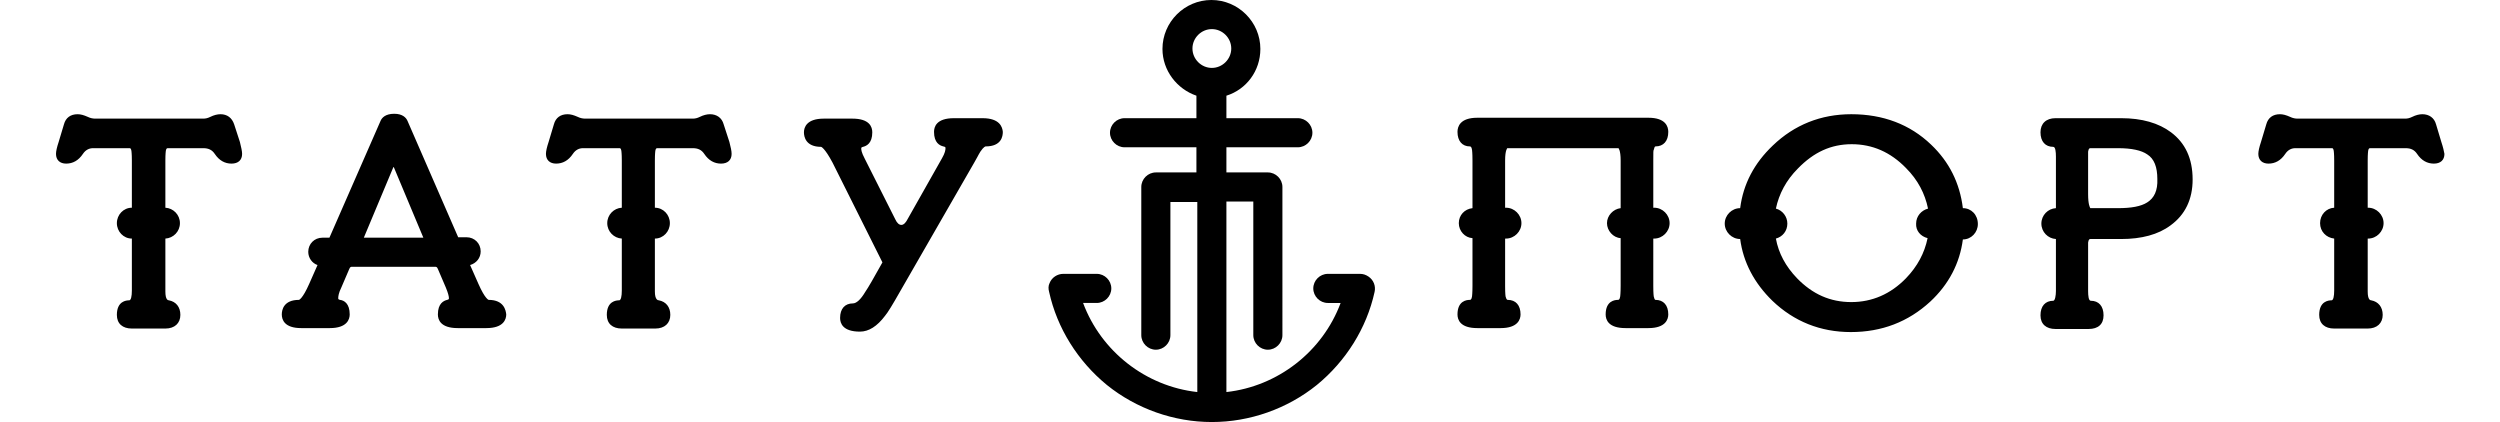 <?xml version="1.0" encoding="utf-8"?>
<!-- Generator: Adobe Illustrator 19.2.1, SVG Export Plug-In . SVG Version: 6.00 Build 0)  -->
<svg version="1.1" id="Layer_1" xmlns="http://www.w3.org/2000/svg" xmlns:xlink="http://www.w3.org/1999/xlink" x="0px" y="0px"
	 viewBox="0 0 566.9 95.7" style="enable-background:new 0 0 566.9 95.7;" xml:space="preserve">
<g>
	<g>
		<g>
			<path d="M271.5,39.1h-9.4c-1.8,0-3.3,1.5-3.3,3.3V76c0,1.8,1.5,3.3,3.3,3.3s3.3-1.5,3.3-3.3V48.8v-3h6.1v43.1
				c-11.7-1.3-21.8-9.2-25.9-20.2h3.1c1.8,0,3.3-1.5,3.3-3.3v0c0-1.8-1.5-3.3-3.3-3.3h-7.6c-1.3,0-2.6,0.8-3.1,2.1
				c-0.3,0.6-0.3,1.3-0.1,2c1.8,8.2,6.5,15.7,13.1,21.1c6.7,5.4,15.2,8.4,23.8,8.4c8.6,0,17.1-3,23.8-8.4
				c6.6-5.4,11.3-12.9,13.1-21.1c0.3-1.3-0.2-2.7-1.4-3.5c-0.6-0.4-1.2-0.6-1.9-0.6c-2,0-5,0-7.3,0c-1.8,0-3.3,1.5-3.3,3.3v0
				c0,1.8,1.5,3.3,3.3,3.3c1.1,0,2.2,0,2.9,0c-4.1,11-14.2,18.9-25.9,20.2V45.7h6.1V76c0,1.8,1.5,3.3,3.3,3.3c1.8,0,3.3-1.5,3.3-3.3
				V42.4c0-1.8-1.5-3.3-3.3-3.3h-9.4v-5.7h16.2c1.8,0,3.3-1.5,3.3-3.3c0-1.8-1.5-3.3-3.3-3.3h-16.2v-5.1c4.5-1.4,7.7-5.6,7.7-10.6
				c0-6.1-5-11.1-11.1-11.1s-11.1,5-11.1,11.1c0,4.9,3.3,9.1,7.7,10.6v5.1h-16.3c-1.8,0-3.3,1.5-3.3,3.3s1.5,3.3,3.3,3.3h16.3V39.1z
				 M274.8,6.6c2.4,0,4.4,2,4.4,4.4c0,2.4-2,4.4-4.4,4.4c-2.4,0-4.4-2-4.4-4.4C270.4,8.6,272.4,6.6,274.8,6.6z"/>
		</g>
	</g>
</g>
<path d="M222.8,26.8h-6.5c-4,0-4.5,2-4.5,3.1c0,2.5,1.3,3.1,2.1,3.3c0.5,0.1,0.5,0.2,0.5,0.4c0,0.4-0.1,1.1-0.8,2.3l-7.8,13.8
	c-0.3,0.6-0.8,1.3-1.4,1.3c-0.5,0-1-0.4-1.4-1.3l-6.9-13.7c-0.8-1.5-0.8-2.1-0.8-2.3c0-0.2,0-0.3,0.4-0.4c0.8-0.2,2.1-0.8,2.1-3.3
	c0-1.2-0.6-3.1-4.5-3.1h-6.5c-3.9,0-4.5,2-4.5,3.1c0,1,0.4,3.3,3.9,3.3c0,0,0.8,0.2,2.6,3.6l11.3,22.6c-1.9,3.4-3.2,5.7-3.9,6.7
	c-1,1.7-2,2.6-2.8,2.6c-1.8,0-2.9,1.2-2.9,3.3c0,1.2,0.6,3.1,4.5,3.1c2,0,3.9-1.2,5.7-3.6c0.6-0.7,1.7-2.5,3.4-5.5l16.8-29.2
	c0.5-0.8,0.9-1.7,1.4-2.5c0.8-1.2,1.2-1.2,1.2-1.2c3.6,0,3.9-2.3,3.9-3.3C227.3,28.8,226.7,26.8,222.8,26.8z M53.1,28.2
	c-0.5-1.5-1.6-2.3-3.1-2.3c-0.7,0-1.5,0.2-2.3,0.6c-0.6,0.3-1.1,0.4-1.6,0.4H21.6c-0.5,0-1.1-0.1-1.7-0.4c-0.9-0.4-1.6-0.6-2.3-0.6
	c-1.6,0-2.7,0.8-3.1,2.3l-1.2,4c-0.4,1.2-0.6,2.1-0.6,2.7c0,1.4,0.9,2.2,2.3,2.2c1.5,0,2.8-0.7,3.8-2.2c0.6-0.9,1.4-1.3,2.3-1.3h8.3
	c0.1,0,0.3,0,0.4,0.6c0,0.1,0.1,0.6,0.1,2.2v10.7c-1.9,0-3.4,1.6-3.4,3.5s1.5,3.5,3.4,3.5v11.8c0,1.3-0.2,2.2-0.6,2.2
	c-0.7,0-2.8,0.2-2.8,3.3c0,2,1.3,3.1,3.4,3.1h7.6c2.1,0,3.4-1.2,3.4-3.1c0-1.8-1-3-2.6-3.3c-0.2,0-0.8-0.1-0.8-2v-12
	c1.8-0.1,3.3-1.6,3.3-3.5s-1.5-3.4-3.3-3.5V36.4c0-1.6,0.1-2.1,0.1-2.2c0.1-0.6,0.3-0.6,0.5-0.6h8c1.2,0,2,0.4,2.6,1.3
	c1,1.5,2.3,2.2,3.8,2.2c1.5,0,2.4-0.8,2.4-2.2c0-0.6-0.2-1.5-0.5-2.7L53.1,28.2z M110.8,68C110.8,68,110.8,68,110.8,68
	c0,0-0.8-0.2-2.3-3.6l-1.9-4.3c1.4-0.4,2.4-1.6,2.4-3.1c0-1.8-1.4-3.2-3.2-3.2h-1.9L92.4,27.4c-0.3-0.7-1.1-1.6-3-1.6
	c-2,0-2.8,0.9-3.1,1.6L74.7,53.9h-1.6c-1.8,0-3.2,1.4-3.2,3.2c0,1.4,0.9,2.6,2.1,3l-1.9,4.3c-1.5,3.4-2.3,3.6-2.3,3.6
	c-3.5,0-3.9,2.3-3.9,3.3c0,1.2,0.6,3.1,4.4,3.1h6.5c3.9,0,4.5-2,4.5-3.1c0-2.5-1.3-3.2-2.2-3.3c-0.4-0.1-0.4-0.2-0.4-0.4
	c0-0.4,0.1-1.2,0.7-2.4l1.8-4.2c0.2-0.5,0.4-0.5,0.6-0.5h18.9c0.2,0,0.4,0,0.6,0.5l1.8,4.2c0.5,1.2,0.7,2,0.7,2.4
	c0,0.2,0,0.3-0.4,0.4c-0.8,0.2-2.1,0.8-2.1,3.3c0,1.2,0.6,3.1,4.5,3.1h6.5c3.9,0,4.5-2,4.5-3.1C114.7,70.4,114.3,68,110.8,68z
	 M82.5,53.9c0.6-1.4,2.3-5.5,6.7-16c0,0,0.1,0,0.1,0c4.4,10.5,6.1,14.6,6.7,16L82.5,53.9L82.5,53.9z M164.1,28.2
	c-0.4-1.5-1.6-2.3-3.1-2.3c-0.7,0-1.5,0.2-2.3,0.6c-0.6,0.3-1.1,0.4-1.6,0.4h-24.4c-0.5,0-1.1-0.1-1.7-0.4c-0.9-0.4-1.6-0.6-2.3-0.6
	c-1.6,0-2.7,0.8-3.1,2.3l-1.2,4c-0.4,1.2-0.6,2.1-0.6,2.7c0,1.4,0.9,2.2,2.3,2.2c1.5,0,2.8-0.7,3.8-2.2c0.6-0.9,1.4-1.3,2.3-1.3h8.3
	c0.1,0,0.3,0,0.4,0.6c0,0.1,0.1,0.6,0.1,2.2v10.7c-1.8,0.1-3.3,1.6-3.3,3.5s1.5,3.4,3.3,3.5v11.8c0,1.3-0.2,2.2-0.6,2.2
	c-0.7,0-2.8,0.2-2.8,3.3c0,2,1.3,3.1,3.4,3.1h7.6c2.1,0,3.4-1.2,3.4-3.1c0-1.8-1-3-2.6-3.3c-0.2,0-0.9-0.1-0.9-2v-12
	c1.9,0,3.4-1.6,3.4-3.5s-1.5-3.5-3.4-3.5V36.4c0-1.6,0.1-2.1,0.1-2.2c0.1-0.6,0.3-0.6,0.5-0.6h8c1.2,0,2,0.4,2.6,1.3
	c1,1.5,2.3,2.2,3.8,2.2c1.5,0,2.4-0.8,2.4-2.2c0-0.7-0.2-1.5-0.5-2.7L164.1,28.2z M553.6,32.2l-1.2-4c-0.4-1.5-1.6-2.3-3.1-2.3
	c-0.7,0-1.5,0.2-2.3,0.6c-0.6,0.3-1.1,0.4-1.6,0.4H521c-0.5,0-1.1-0.1-1.7-0.4c-0.9-0.4-1.6-0.6-2.3-0.6c-1.6,0-2.7,0.8-3.1,2.3
	l-1.2,4c-0.4,1.2-0.6,2.1-0.6,2.7c0,1.4,0.9,2.2,2.3,2.2c1.5,0,2.8-0.7,3.8-2.2c0.6-0.9,1.4-1.3,2.3-1.3h8.3c0.1,0,0.3,0,0.4,0.6
	c0,0.1,0.1,0.6,0.1,2.2v10.7c-1.8,0.1-3.2,1.6-3.2,3.5s1.4,3.3,3.2,3.5v11.8c0,1.3-0.2,2.2-0.6,2.2c-0.7,0-2.8,0.2-2.8,3.3
	c0,2,1.3,3.1,3.4,3.1h7.6c2.1,0,3.4-1.2,3.4-3.1c0-1.8-1-3-2.6-3.3c-0.2,0-0.8-0.1-0.8-2v-12h0.1c1.9,0,3.5-1.6,3.5-3.5
	s-1.6-3.5-3.5-3.5h-0.1V36.4c0-1.6,0.1-2.1,0.1-2.2c0.1-0.6,0.3-0.6,0.5-0.6h8c1.2,0,2,0.4,2.6,1.3c1,1.5,2.3,2.2,3.8,2.2
	c1.5,0,2.4-0.8,2.4-2.2C554.2,34.3,554,33.4,553.6,32.2z M492.3,30c-2.8-2.1-6.6-3.2-11.3-3.2h-14.9c-2.1,0-3.4,1.2-3.4,3.2
	c0,2.1,1.1,3.3,2.9,3.3c0.5,0,0.6,1.2,0.6,2.2v11.7c-1.8,0.1-3.3,1.6-3.3,3.5s1.5,3.4,3.3,3.5v11.8c0,1-0.2,2.2-0.6,2.2
	c-1.8,0-2.9,1.2-2.9,3.3c0,2,1.3,3.1,3.4,3.1h7.5c2.2,0,3.4-1.1,3.4-3.1c0-2.1-1.1-3.3-2.9-3.3c-0.5,0-0.6-1.2-0.6-2.2v-8.6
	c0-1.9,0-2.3,0-2.4c0.1-0.8,0.4-0.8,0.5-0.8h7c4.6,0,8.4-1,11.2-3.1c3.3-2.4,5-5.9,5-10.4C497.2,35.9,495.5,32.4,492.3,30z
	 M486.9,45.9c-1.4,0.9-3.6,1.3-6.6,1.3h-6.1c-0.1,0-0.1,0-0.2,0c-0.1-0.2-0.5-0.8-0.5-3.2v-7.2c0-1.9,0-2.3,0-2.4
	c0.1-0.8,0.4-0.8,0.5-0.8h6.3c3.1,0,5.3,0.5,6.6,1.4c1.6,1,2.3,2.9,2.3,5.6C489.3,43.2,488.5,44.9,486.9,45.9z M375.1,54.1
	c1.9,0,3.5-1.6,3.5-3.5s-1.6-3.5-3.5-3.5h-0.2V36.4c0-1.9,0-2.3,0.1-2.4c0.1-0.4,0.2-0.8,0.4-0.8c1.8,0,2.9-1.2,2.9-3.3
	c0-1.2-0.6-3.2-4.5-3.2H335c-3.9,0-4.5,2-4.5,3.2c0,2.1,1.1,3.3,2.8,3.3c0.1,0,0.4,0,0.5,0.8c0,0.1,0.1,0.6,0.1,2.4v10.8
	c-1.8,0.2-3.1,1.6-3.1,3.4s1.4,3.3,3.1,3.4v10.8c0,1.7-0.1,2.3-0.1,2.4c-0.1,0.8-0.4,0.8-0.5,0.8c-0.7,0-2.8,0.2-2.8,3.3
	c0,1.2,0.6,3.1,4.5,3.1h5.3c3.9,0,4.5-2,4.5-3.1c0-2.1-1.1-3.3-2.9-3.3c-0.1,0-0.3,0-0.5-0.8c0-0.1-0.1-0.5-0.1-2.3V54.1h0.2
	c1.9,0,3.5-1.6,3.5-3.5s-1.6-3.5-3.5-3.5h-0.2V36.4c0-2.4,0.5-2.8,0.5-2.8l25.2,0c0,0,0.5,0.4,0.5,2.8v10.8
	c-1.7,0.2-3.1,1.7-3.1,3.4s1.4,3.3,3.1,3.4v10.8c0,1.7-0.1,2.3-0.1,2.4c-0.1,0.8-0.4,0.8-0.5,0.8c-0.7,0-2.8,0.2-2.8,3.3
	c0,1.2,0.6,3.1,4.5,3.1h5.2c3.9,0,4.5-2,4.5-3.1c0-2.1-1.1-3.3-2.9-3.3c-0.2,0-0.3-0.4-0.4-0.8c0-0.1-0.1-0.5-0.1-2.4V54.1
	L375.1,54.1L375.1,54.1z M445.1,47.2c-0.7-5.7-3.1-10.5-7.2-14.4c-4.8-4.6-10.9-6.9-18.1-6.9c-6.9,0-12.9,2.4-17.8,7.1
	c-4.2,4-6.7,8.7-7.4,14.2h0c-1.9,0-3.5,1.6-3.5,3.5s1.6,3.5,3.5,3.5h0c0.7,5.3,3.2,10,7.3,14c4.9,4.7,10.9,7.1,17.8,7.1
	c7,0,13-2.3,18-6.9c4.2-3.9,6.7-8.7,7.4-14.1c1.9,0,3.4-1.6,3.4-3.5C448.5,48.7,447,47.2,445.1,47.2z M437.1,54
	c-0.7,3.4-2.3,6.4-4.9,9.1c-3.5,3.6-7.7,5.4-12.4,5.4c-4.8,0-8.8-1.8-12.3-5.4c-2.6-2.7-4.2-5.7-4.8-9c1.5-0.4,2.6-1.7,2.6-3.4
	c0-1.6-1.1-3-2.6-3.4c0.7-3.3,2.3-6.4,5-9.1c3.6-3.7,7.5-5.5,12.2-5.5c4.7,0,8.8,1.8,12.3,5.4c2.7,2.7,4.3,5.8,5,9.2
	c-1.5,0.4-2.7,1.7-2.7,3.4C434.4,52.3,435.5,53.6,437.1,54z"/>
</svg>
